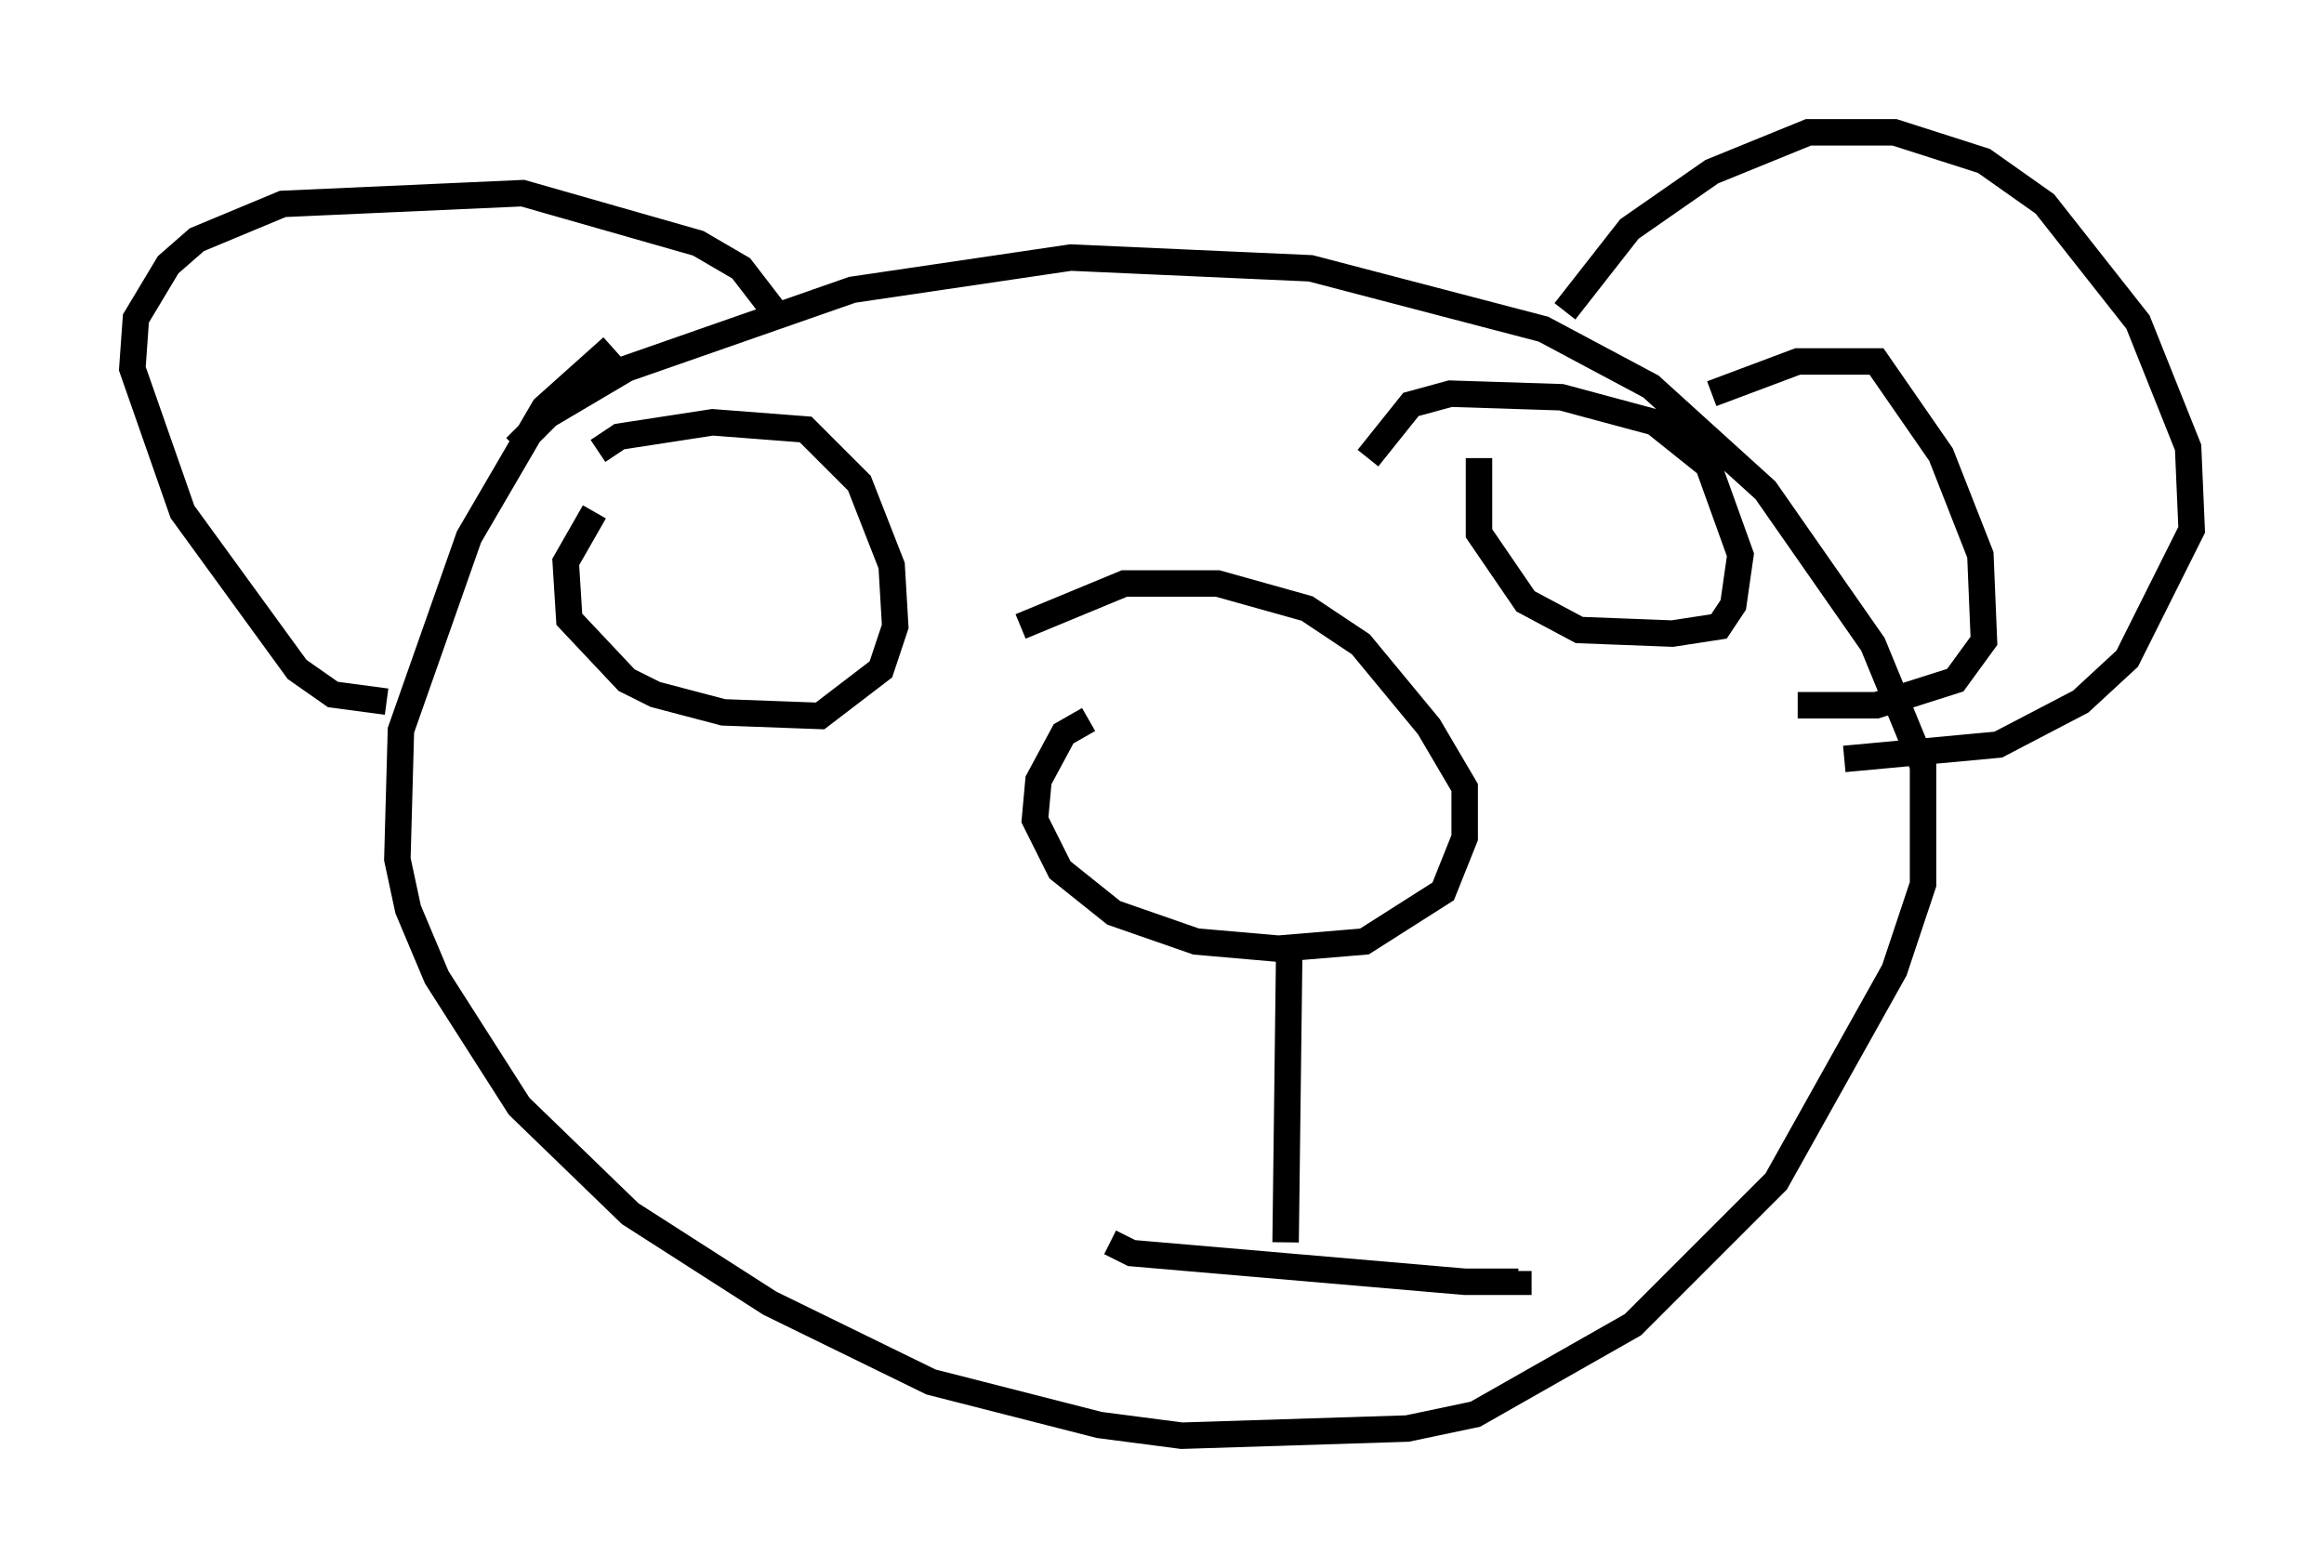 <?xml version="1.0" encoding="utf-8" ?>
<svg baseProfile="full" height="59.255" version="1.1" width="87.807" xmlns="http://www.w3.org/2000/svg" xmlns:ev="http://www.w3.org/2001/xml-events" xmlns:xlink="http://www.w3.org/1999/xlink"><defs /><rect fill="white" height="59.255" width="87.807" x="0" y="0" /><path d="M27.327, 10.954 m-4.195, 2.165 l-2.571, 2.3 -2.842, 4.871 l-2.571, 7.307 -0.135, 4.871 l0.406, 1.894 1.083, 2.571 l3.112, 4.871 4.195, 4.059 l5.277, 3.383 6.089, 2.977 l6.36, 1.624 3.112, 0.406 l8.525, -0.271 2.571, -0.541 l5.954, -3.383 5.413, -5.413 l4.465, -7.984 1.083, -3.248 l0.0, -4.465 -1.894, -4.601 l-4.059, -5.819 -4.33, -3.924 l-4.059, -2.165 -8.796, -2.3 l-9.066, -0.406 -8.254, 1.218 l-8.525, 2.977 -2.977, 1.759 l-1.218, 1.218 m21.651, 10.284 l-0.947, 0.541 -0.947, 1.759 l-0.135, 1.488 0.947, 1.894 l2.03, 1.624 3.112, 1.083 l3.112, 0.271 3.248, -0.271 l2.977, -1.894 0.812, -2.03 l0.0, -1.894 -1.353, -2.3 l-2.571, -3.112 -2.03, -1.353 l-3.383, -0.947 -3.518, 0.0 l-3.924, 1.624 m-16.103, -4.33 l-1.083, 1.894 0.135, 2.165 l2.165, 2.3 1.083, 0.541 l2.571, 0.677 3.654, 0.135 l2.3, -1.759 0.541, -1.624 l-0.135, -2.3 -1.218, -3.112 l-2.03, -2.03 -3.518, -0.271 l-3.518, 0.541 -0.812, 0.541 m33.288, 0.271 l0.0, 2.842 1.759, 2.571 l2.03, 1.083 3.518, 0.135 l1.759, -0.271 0.541, -0.812 l0.271, -1.894 -1.218, -3.383 l-2.03, -1.624 -3.518, -0.947 l-4.195, -0.135 -1.488, 0.406 l-1.624, 2.03 m-2.977, 18.809 l-0.135, 10.825 m-6.631, 0.0 l0.812, 0.406 12.584, 1.083 l2.03, 0.0 0.0, -0.406 m1.759, -36.265 l2.436, -3.112 3.112, -2.165 l3.654, -1.488 3.248, 0.0 l3.383, 1.083 2.3, 1.624 l3.518, 4.465 1.894, 4.736 l0.135, 3.112 -2.436, 4.871 l-1.759, 1.624 -3.112, 1.624 l-5.819, 0.541 m-5.007, -13.802 l3.248, -1.218 2.977, 0.0 l2.436, 3.518 1.488, 3.789 l0.135, 3.248 -1.083, 1.488 l-2.977, 0.947 -2.977, 0.0 m-53.315, -0.135 l-2.03, -0.271 -1.353, -0.947 l-4.33, -5.954 -1.894, -5.413 l0.135, -1.894 1.218, -2.03 l1.083, -0.947 3.248, -1.353 l9.066, -0.406 6.631, 1.894 l1.624, 0.947 1.353, 1.759 " fill="none" stroke="black" stroke-width="1" /></svg>